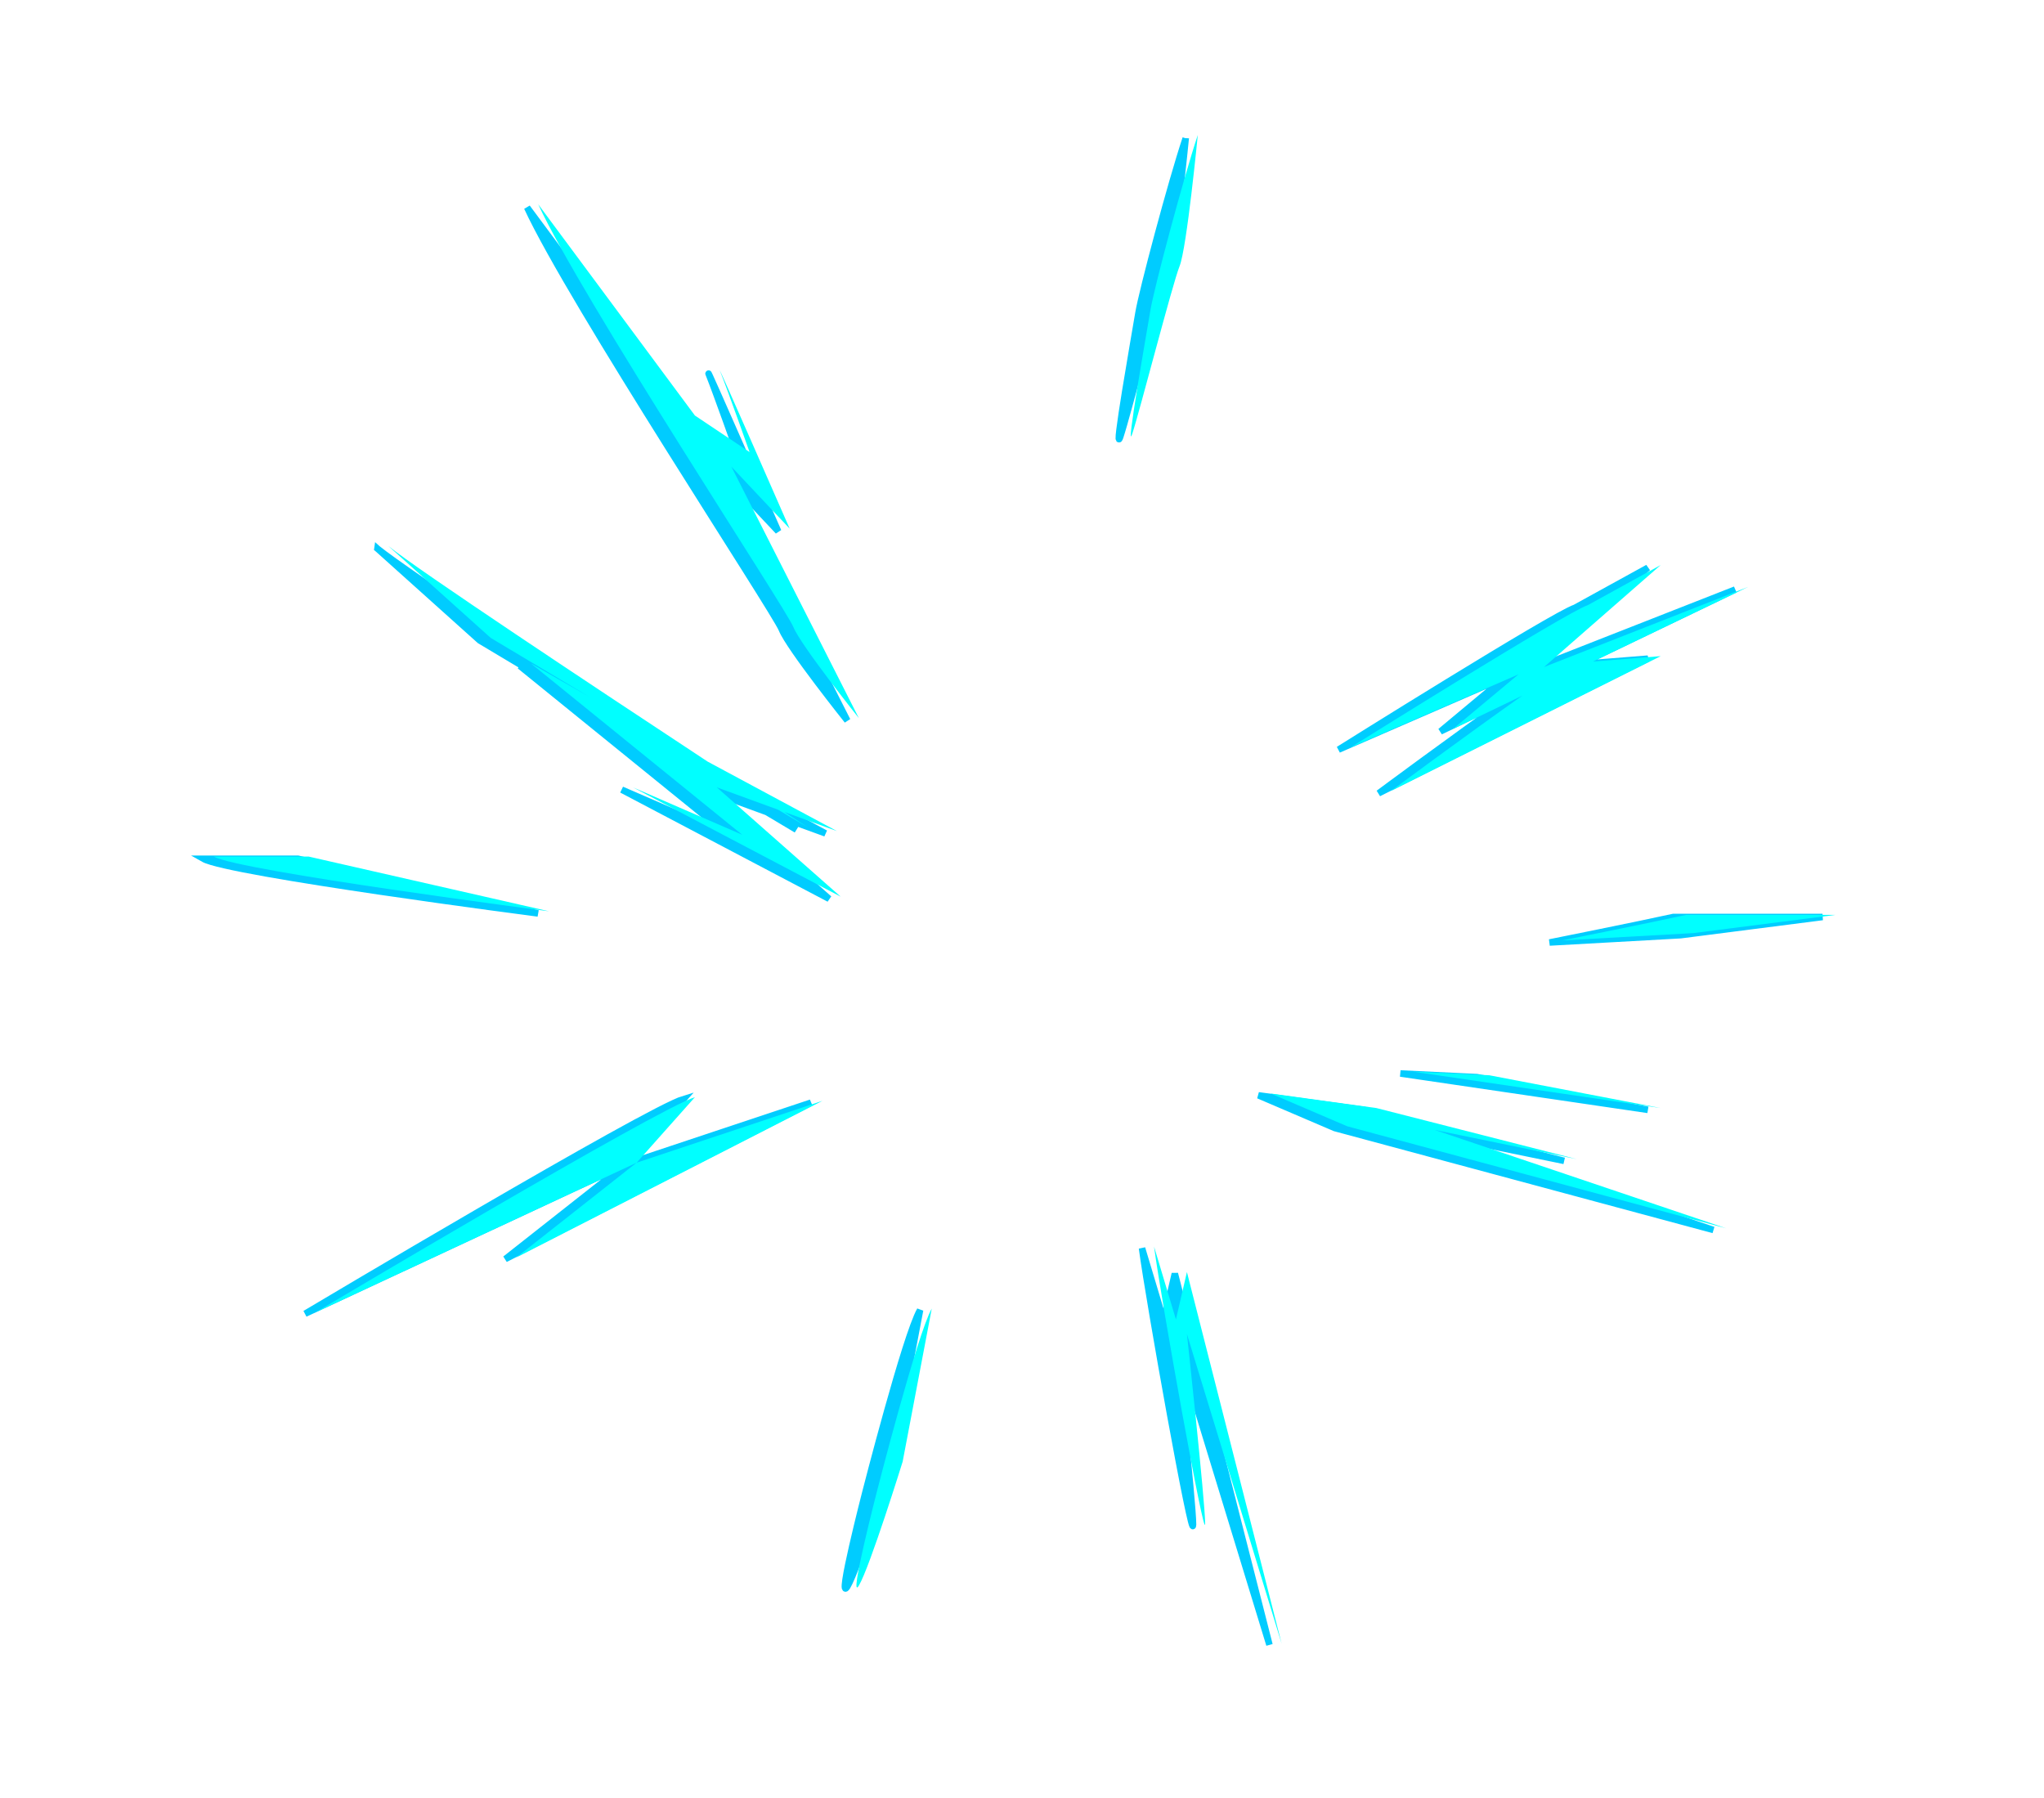 <?xml version="1.0" encoding="UTF-8" standalone="no"?>
<!-- Created with Inkscape (http://www.inkscape.org/) -->

<svg
   xmlns:dc="http://purl.org/dc/elements/1.1/"
   xmlns:cc="http://creativecommons.org/ns#"
   xmlns:rdf="http://www.w3.org/1999/02/22-rdf-syntax-ns#"
   xmlns:svg="http://www.w3.org/2000/svg"
   xmlns="http://www.w3.org/2000/svg"
   xmlns:sodipodi="http://sodipodi.sourceforge.net/DTD/sodipodi-0.dtd"
   xmlns:inkscape="http://www.inkscape.org/namespaces/inkscape"
   width="628.594"
   height="552.806"
   viewBox="0 0 166.316 146.263"
   version="1.1"
   id="svg23489"
   inkscape:version="0.48.5 r10040"
   sodipodi:docname="punch_03.svg">
  <defs
     id="defs23483">
    <filter
       inkscape:collect="always"
       id="filter4500"
       color-interpolation-filters="sRGB">
      <feGaussianBlur
         inkscape:collect="always"
         stdDeviation="0.552"
         id="feGaussianBlur4502" />
    </filter>
    <filter
       inkscape:collect="always"
       id="filter4544"
       color-interpolation-filters="sRGB">
      <feGaussianBlur
         inkscape:collect="always"
         stdDeviation="1.657"
         id="feGaussianBlur4546" />
    </filter>
    <filter
       inkscape:collect="always"
       id="filter4566"
       color-interpolation-filters="sRGB">
      <feGaussianBlur
         inkscape:collect="always"
         stdDeviation="0.647"
         id="feGaussianBlur4568" />
    </filter>
    <filter
       inkscape:collect="always"
       id="filter4595"
       color-interpolation-filters="sRGB">
      <feGaussianBlur
         inkscape:collect="always"
         stdDeviation="1.907"
         id="feGaussianBlur4597" />
    </filter>
    <filter
       inkscape:collect="always"
       id="filter4623"
       color-interpolation-filters="sRGB">
      <feGaussianBlur
         inkscape:collect="always"
         stdDeviation="2.017"
         id="feGaussianBlur4625" />
    </filter>
  </defs>
  <sodipodi:namedview
     id="base"
     pagecolor="#2b2e30"
     bordercolor="#666666"
     borderopacity="1.0"
     inkscape:pageopacity="0"
     inkscape:pageshadow="2"
     inkscape:zoom="0.44681112"
     inkscape:cx="-828.03432"
     inkscape:cy="188.72837"
     inkscape:document-units="px"
     inkscape:current-layer="layer1"
     showgrid="false"
     inkscape:pagecheckerboard="false"
     showborder="true"
     units="px"
     inkscape:window-width="1920"
     inkscape:window-height="1017"
     inkscape:window-x="-8"
     inkscape:window-y="-8"
     inkscape:window-maximized="1"
     inkscape:showpageshadow="false"
     guidetolerance="28"
     showguides="true"
     inkscape:guide-bbox="true">
    <inkscape:grid
       type="xygrid"
       id="grid24034"
       spacingx="1px"
       spacingy="1px"
       empspacing="8"
       visible="true"
       enabled="true"
       snapvisiblegridlinesonly="true"
       originx="-1787.782px"
       originy="-2334.581px" />
  </sodipodi:namedview>
  <g
     inkscape:label="Layer 1"
     inkscape:groupmode="layer"
     id="layer1"
     transform="translate(-473.017,466.955)">
    <g
       id="g4634">
      <path
         sodipodi:nodetypes="ccccccccccsccccccccccccccccccccccccccccccccccccccccccccccccccccccccccscccccccccc"
         inkscape:connector-curvature="0"
         id="path4242-8"
         d="m 569.496,-455.701 c -1.184,3.553 -3.549,12.437 -3.845,14.213 -0.296,1.776 -2.072,11.839 -1.48,10.062 0.592,-1.776 3.253,-12.137 3.845,-13.618 0.592,-1.48 1.48,-10.658 1.48,-10.658 z m -53.587,5.627 c 3.553,7.698 20.136,32.858 20.728,34.338 0.592,1.48 5.325,7.408 5.325,7.408 l -10.36,-20.431 4.738,5.035 c 0,0 -6.223,-14.213 -5.631,-12.733 0.592,1.48 2.373,6.515 2.373,6.515 l -4.44,-2.968 z m 91.191,29.31 -5.92,3.258 c -1.776,0.592 -19.248,11.542 -19.248,11.542 l 13.618,-5.92 -5.325,4.44 5.639,-2.712 c -4.693,3.304 -10.674,7.747 -10.674,7.747 l 21.911,-10.955 -5.498,0.438 12.601,-6.061 -16.578,6.507 z m -103.371,-1.554 8.326,7.474 7.971,4.763 c -2.46,-1.397 -4.713,-2.695 -4.713,-2.695 l 17.173,13.924 -8.88,-3.853 16.875,8.88 -10.062,-8.88 4.986,1.819 2.414,1.439 c 0,0 -1.402,-0.921 -1.926,-1.265 l 4.291,1.563 -10.509,-5.647 c -9.316,-6.139 -23.591,-15.606 -25.946,-17.52 z m -14.171,25.234 c 2.073,1.184 27.236,4.448 27.236,4.448 l -19.538,-4.448 z m 119.616,4.738 c -2.665,0.592 -10.071,2.075 -10.071,2.075 l 10.658,-0.595 11.551,-1.48 z m -22.208,12.733 20.133,2.96 -13.915,-2.662 z m -11.551,1.778 6.218,2.662 30.799,8.293 -23.688,-7.995 11.542,2.373 -16.28,-4.151 z m -46.773,0.298 c -2.961,0.888 -30.799,17.471 -30.799,17.471 l 26.061,-12.146 z m -4.738,5.325 -9.773,7.698 24.871,-12.725 z m 42.037,6.815 c 0.592,4.441 4.151,24.274 4.151,22.498 0,-1.776 -1.48,-15.395 -1.48,-15.395 l 7.698,25.168 -7.698,-30.204 -0.893,3.853 z m -18.059,5.033 c -1.184,2.073 -4.44,14.8 -4.44,14.8 0,0 -2.368,9.178 -1.48,7.698 0.888,-1.48 3.555,-10.062 3.555,-10.062 z"
         style="color:#000000;fill:#00ccff;fill-opacity:1;fill-rule:nonzero;stroke:#00ccff;stroke-width:0.529;stroke-miterlimit:4;stroke-dasharray:none;marker:none;visibility:visible;display:inline;overflow:visible;filter:url(#filter4595);enable-background:accumulate"
         gds_switchable="blur"
         gds_color="blur" />
      <g
         inkscape:export-ydpi="90"
         inkscape:export-xdpi="90"
         inkscape:export-filename="C:\Users\rober\Desktop\assets\ASSETS_2024\ESSENTIALS\sword_effects\punch\1.png"
         style="fill:#00ffff"
         transform="translate(203.84,-301.478)"
         id="g4394">
        <rect
           style="opacity:0;color:#000000;fill:#00ffff;fill-opacity:1;fill-rule:nonzero;stroke:none;stroke-width:15;marker:none;visibility:visible;display:inline;overflow:visible;enable-background:accumulate"
           id="rect4364"
           width="166.316"
           height="146.263"
           x="269.177"
           y="-165.476" />
        <g
           id="g4310"
           transform="translate(-258.181,0)"
           style="fill:#00ffff">
          <path
             sodipodi:nodetypes="ccccccccccsccccccccccccccccccccccccccccccccccccccccccccccccccccccccccscccccccccc"
             inkscape:connector-curvature="0"
             id="path4242"
             transform="matrix(0.265,0,0,0.265,-6.3049604e-6,18.562)"
             d="m 2357.81,-653.046 c -4.476,13.428 -13.412,47.005 -14.531,53.719 -1.119,6.714 -7.832,44.745 -5.594,38.031 2.238,-6.714 12.293,-45.874 14.531,-51.469 2.239,-5.595 5.594,-40.281 5.594,-40.281 z m -202.533,21.267 c 13.428,29.095 76.106,124.186 78.344,129.781 2.238,5.595 20.125,28 20.125,28 l -39.156,-77.219 17.906,19.031 c 0,0 -23.519,-53.72 -21.281,-48.125 2.238,5.595 8.969,24.625 8.969,24.625 l -16.781,-11.219 z M 2499.938,-521 l -22.375,12.312 c -6.714,2.238 -72.75,43.625 -72.75,43.625 l 51.469,-22.375 -20.125,16.781 21.313,-10.25 c -17.739,12.489 -40.344,29.281 -40.344,29.281 l 82.812,-41.406 -20.781,1.656 47.625,-22.906 -62.656,24.594 z m -390.692,-5.873 31.469,28.25 30.125,18 c -9.297,-5.279 -17.812,-10.188 -17.812,-10.188 l 64.906,52.625 -33.563,-14.562 63.781,33.562 -38.031,-33.562 18.844,6.875 9.125,5.438 c 0,0 -5.299,-3.482 -7.281,-4.781 l 16.219,5.906 -39.719,-21.344 c -35.209,-23.201 -89.161,-58.984 -98.063,-66.219 z M 2055.688,-431.5 c 7.833,4.476 102.938,16.812 102.938,16.812 L 2084.781,-431.5 z m 452.094,17.906 c -10.071,2.238 -38.062,7.844 -38.062,7.844 L 2510,-408 l 43.656,-5.594 z m -83.937,48.125 76.094,11.188 -52.594,-10.062 z m -43.656,6.719 23.5,10.062 116.406,31.344 -89.531,-30.219 43.625,8.969 -61.531,-15.688 z m -176.781,1.125 C 2192.216,-354.268 2087,-291.594 2087,-291.594 L 2185.5,-337.5 z m -17.906,20.125 -36.938,29.094 94,-48.094 z m 158.879,25.757 c 2.238,16.786 15.687,91.746 15.687,85.031 0,-6.714 -5.594,-58.188 -5.594,-58.188 l 29.094,95.125 -29.094,-114.156 -3.375,14.562 z m -68.254,19.024 c -4.476,7.833 -16.781,55.938 -16.781,55.938 0,0 -8.951,34.689 -5.594,29.094 3.357,-5.595 13.438,-38.031 13.438,-38.031 z"
             style="color:#000000;fill:#00ffff;fill-opacity:1;fill-rule:nonzero;stroke:none;stroke-width:15;marker:none;visibility:visible;display:inline;overflow:visible;enable-background:accumulate" />
        </g>
      </g>
    </g>
  </g>
</svg>
